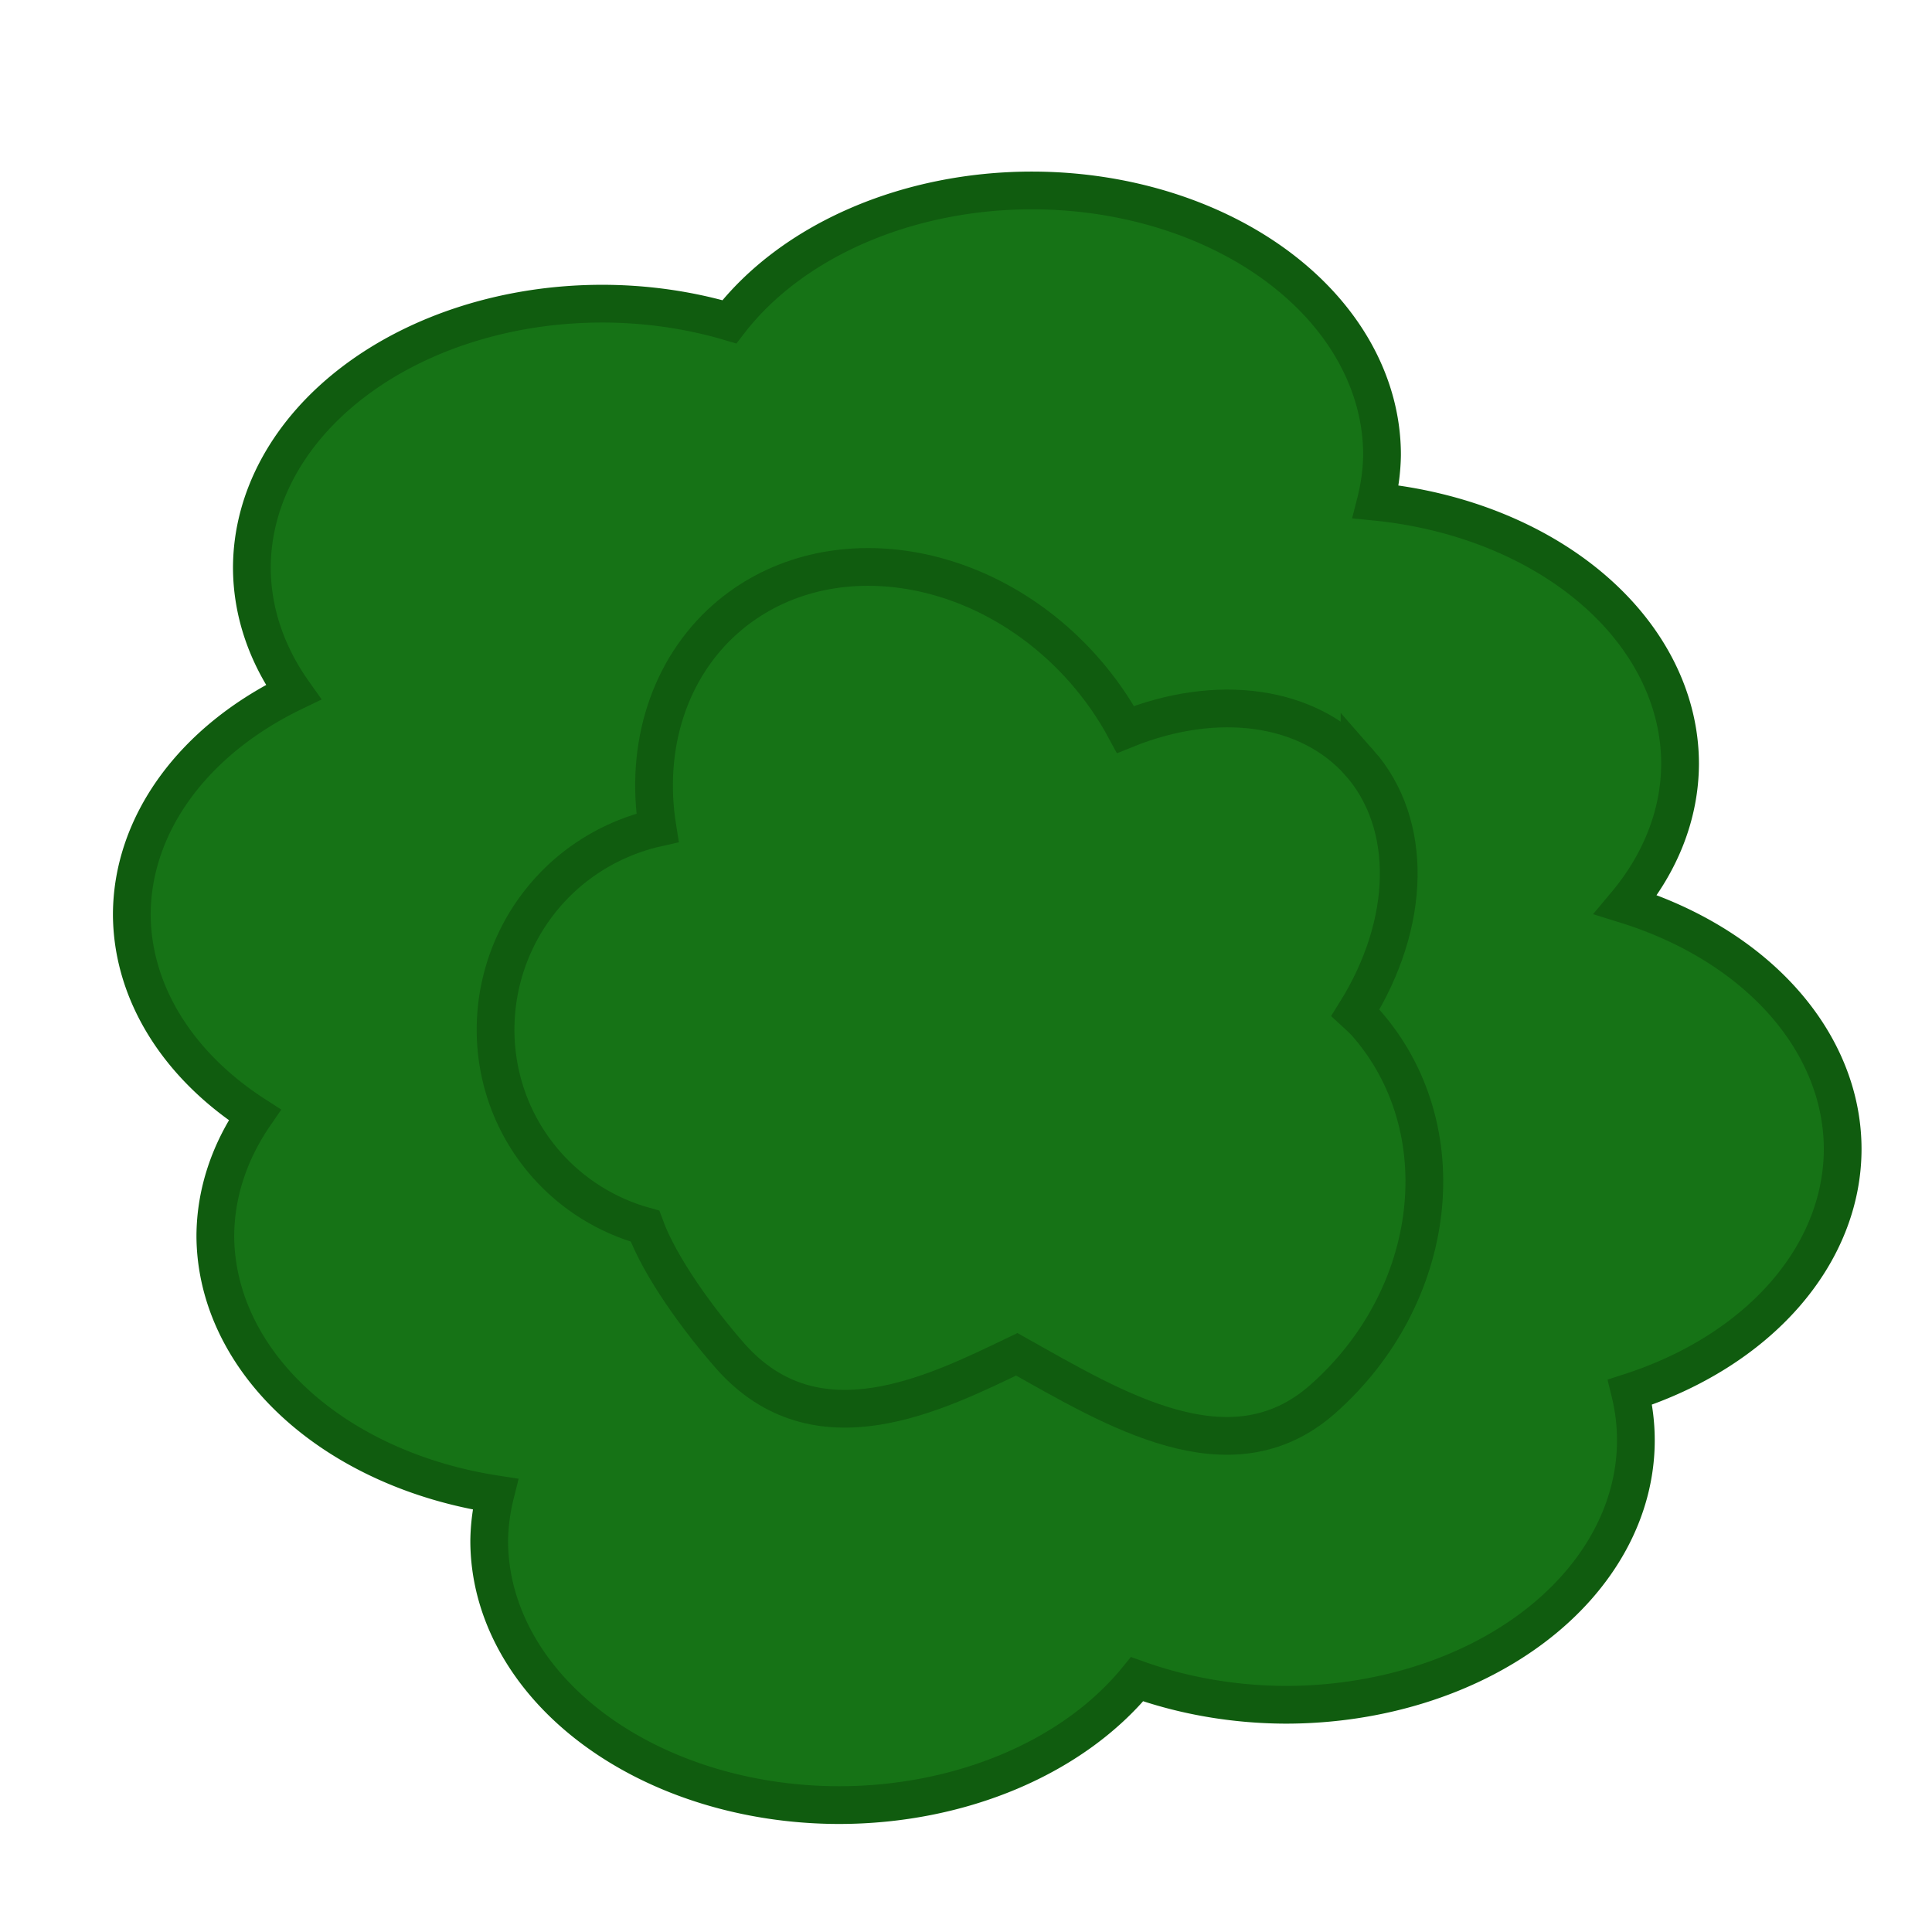 <?xml version="1.0" encoding="UTF-8" standalone="no"?>
<!-- Created with Inkscape (http://www.inkscape.org/) -->

<svg
   width="256"
   height="256"
   viewBox="0 0 67.733 67.733"
   version="1.1"
   id="svg1"
   inkscape:export-filename="tree.svg"
   inkscape:export-xdpi="33.78"
   inkscape:export-ydpi="33.78"
   xmlns:inkscape="http://www.inkscape.org/namespaces/inkscape"
   xmlns:sodipodi="http://sodipodi.sourceforge.net/DTD/sodipodi-0.dtd"
   xmlns="http://www.w3.org/2000/svg"
   xmlns:svg="http://www.w3.org/2000/svg">
  <sodipodi:namedview
     id="namedview1"
     pagecolor="#505050"
     bordercolor="#eeeeee"
     borderopacity="1"
     inkscape:showpageshadow="0"
     inkscape:pageopacity="0"
     inkscape:pagecheckerboard="0"
     inkscape:deskcolor="#505050"
     inkscape:document-units="mm" />
  <defs
     id="defs1" />
  <g
     inkscape:label="Layer 1"
     inkscape:groupmode="layer"
     id="layer1">
    <path
       id="path2"
       style="fill:#167316;fill-opacity:1;fill-rule:evenodd;stroke:#105c0f;stroke-width:1.323;stroke-dasharray:none;stroke-opacity:1"
       d="m 36.175,6.677 a 12.278,9.273 0 0 0 -10.605,4.604 12.278,9.273 0 0 0 -4.462,-0.635 12.278,9.273 0 0 0 -12.278,9.273 12.278,9.273 0 0 0 1.456,4.347 12.278,9.273 0 0 0 -5.665,7.791 12.278,9.273 0 0 0 4.31,7.03 12.278,9.273 0 0 0 -1.382,4.234 12.278,9.273 0 0 0 9.816,9.064 12.278,9.273 0 0 0 -0.214,1.627 12.278,9.273 0 0 0 12.278,9.272 12.278,9.273 0 0 0 10.436,-4.413 12.278,9.273 0 0 0 5.208,0.896 12.278,9.273 0 0 0 12.278,-9.273 12.278,9.273 0 0 0 -0.205,-1.687 12.278,9.273 0 0 0 7.455,-8.521 12.278,9.273 0 0 0 -7.606,-8.573 12.278,9.273 0 0 0 1.906,-4.931 12.278,9.273 0 0 0 -10.668,-9.191 12.278,9.273 0 0 0 0.219,-1.641 12.278,9.273 0 0 0 -12.278,-9.273 z"
       inkscape:label="path2" />
    <path
       id="path3"
       style="fill:#167316;fill-opacity:1;fill-rule:evenodd;stroke:#105c0f;stroke-width:1.323;stroke-dasharray:none;stroke-opacity:1"
       d="m 47.662,26.743 c -1.785,-2.019 -4.978,-2.475 -8.204,-1.17 -0.401,-0.745 -0.89,-1.447 -1.454,-2.088 -3.525,-3.998 -9.154,-4.796 -12.573,-1.783 -1.958,1.731 -2.842,4.446 -2.382,7.317 -1.186,0.265 -2.288,0.823 -3.206,1.624 -3.003,2.648 -3.31,7.208 -0.686,10.186 0.917,1.039 2.117,1.788 3.455,2.158 0.53,1.449 1.897,3.313 2.992,4.556 3.017,3.412 7.19,1.306 10.043,-0.063 3.417,1.915 7.484,4.421 10.714,1.581 4.09,-3.606 4.771,-9.517 1.521,-13.204 -0.117,-0.121 -0.238,-0.238 -0.363,-0.352 1.972,-3.155 2.028,-6.624 0.143,-8.763 z"
       sodipodi:nodetypes="cccccccccccccc" />
  </g>
</svg>
